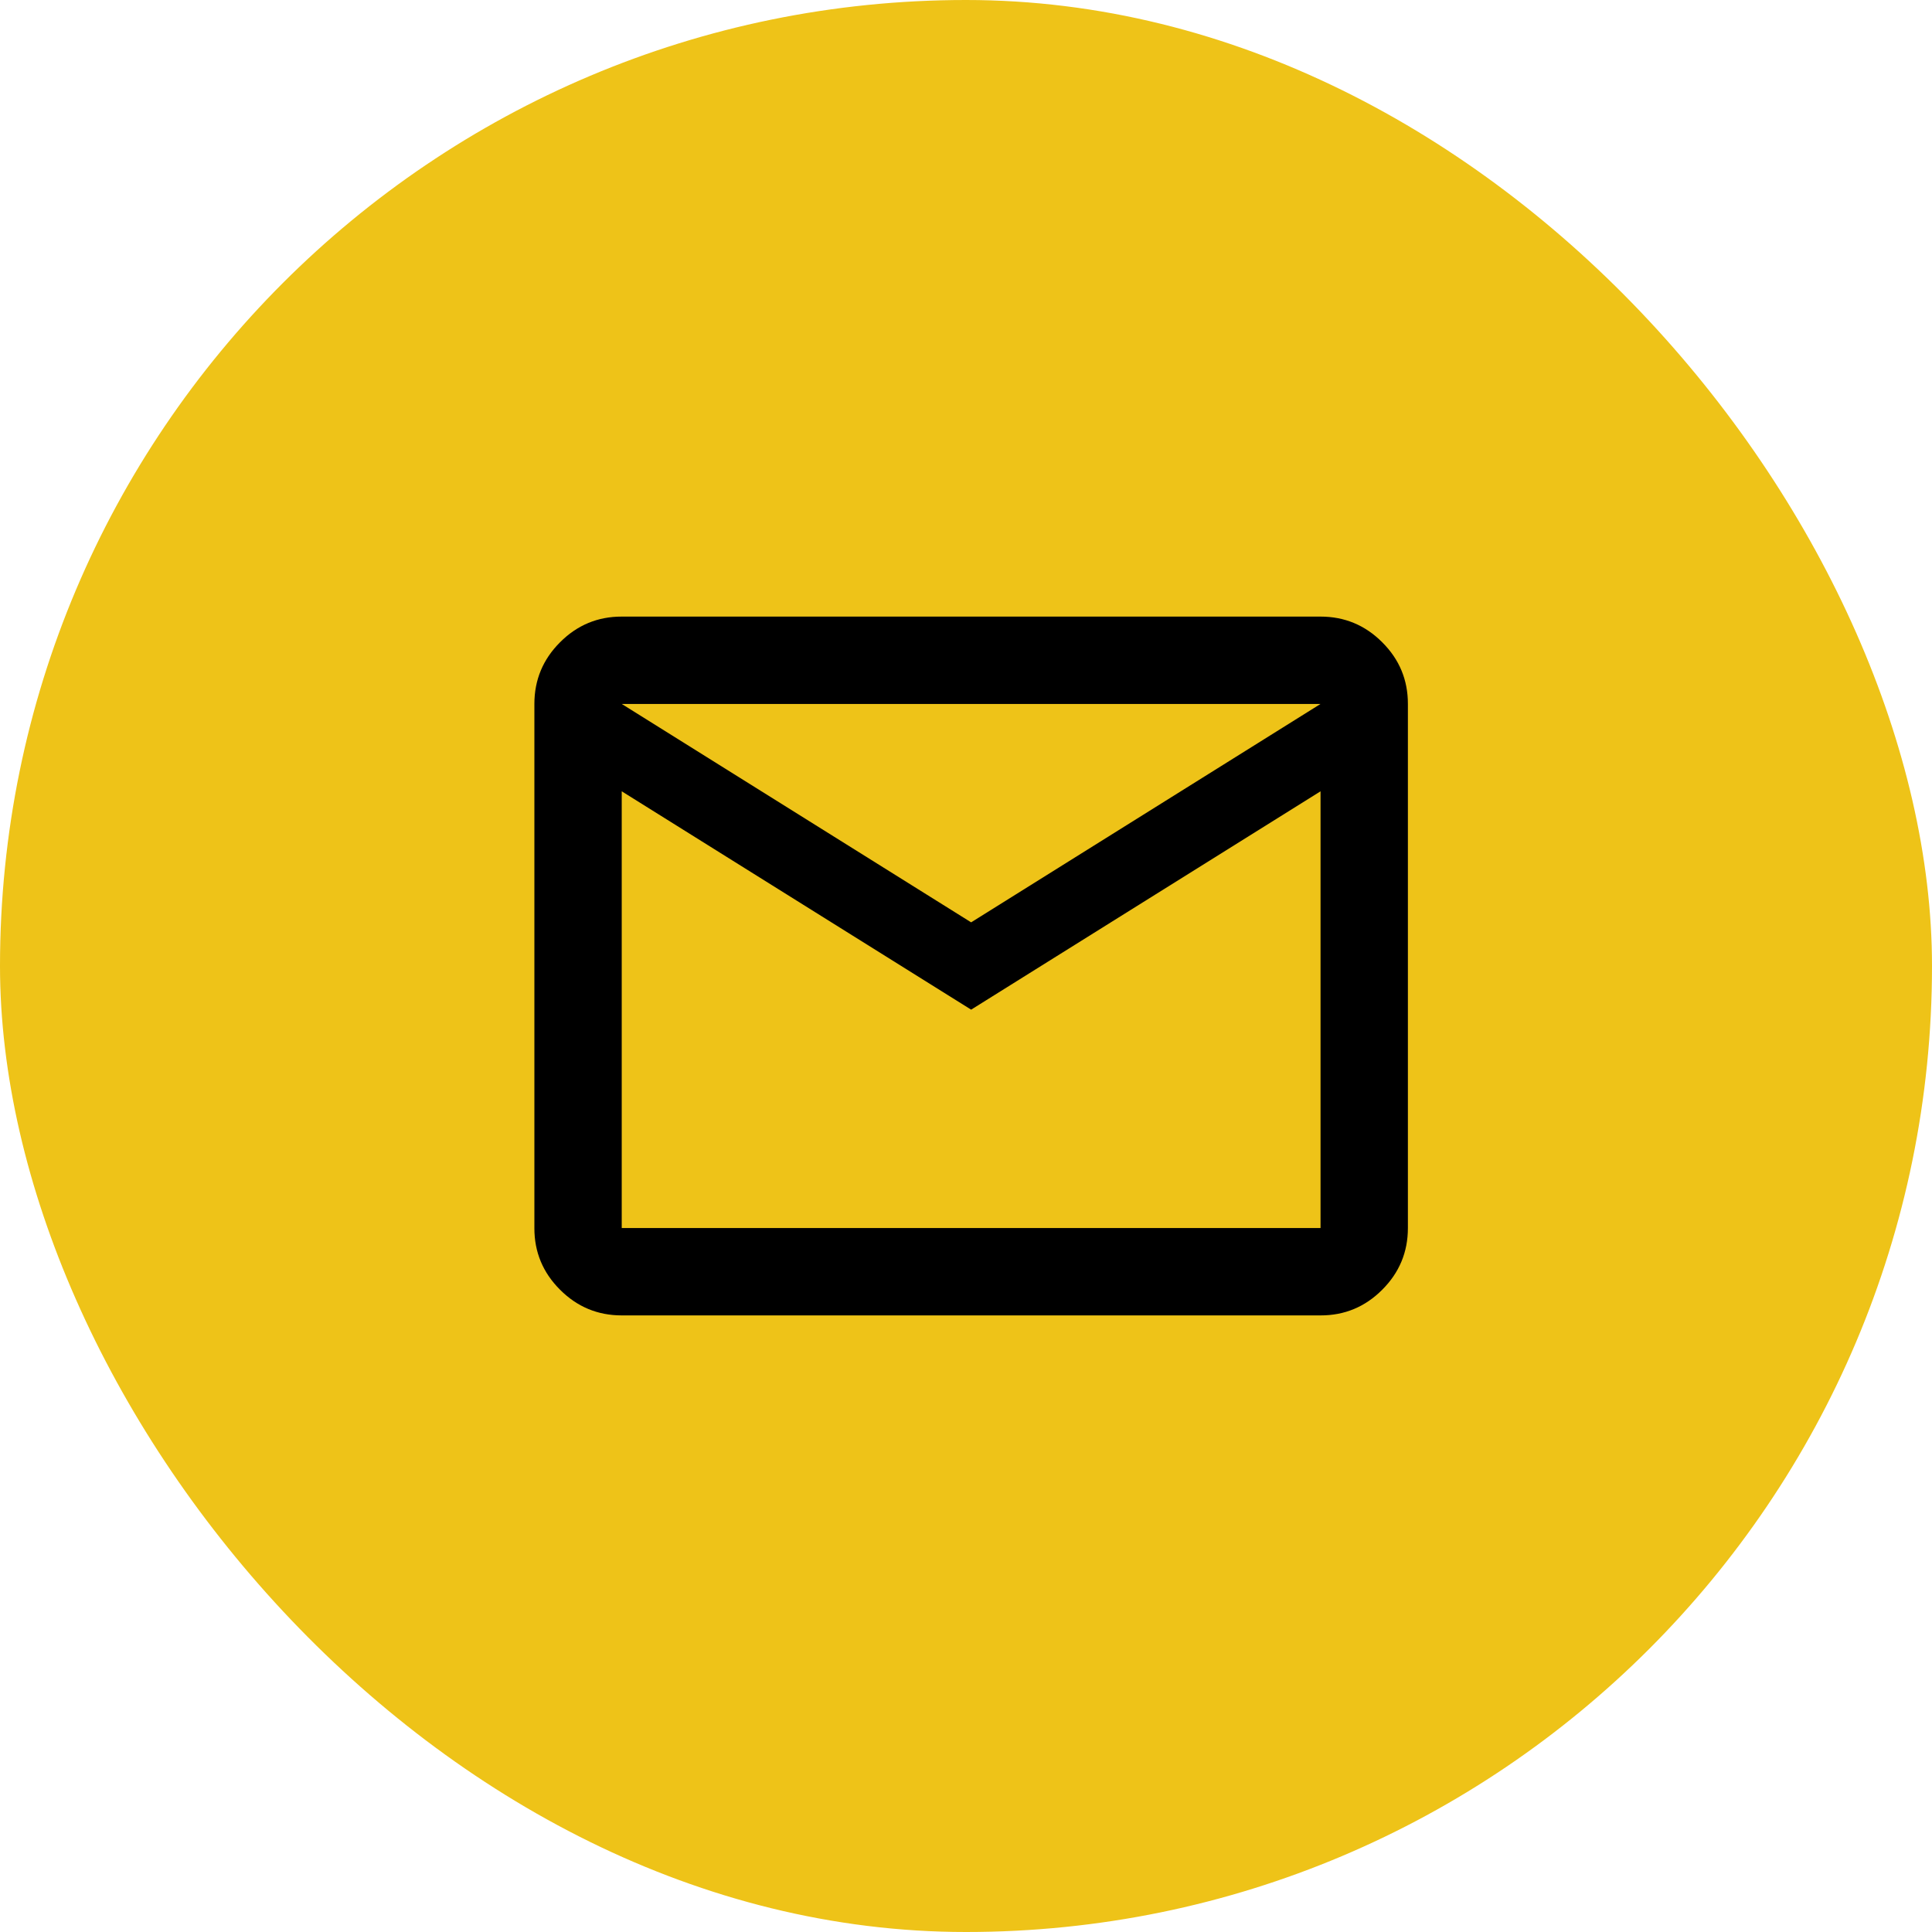 <svg width="47" height="47" viewBox="0 0 47 47" fill="none" xmlns="http://www.w3.org/2000/svg">
<rect width="47" height="47" rx="23.5" fill="#EEC318"/>
<path d="M15.125 32C14.541 32 14.04 31.792 13.624 31.375C13.207 30.959 12.999 30.459 13 29.875V17.125C13 16.541 13.208 16.04 13.625 15.624C14.041 15.207 14.541 14.999 15.125 15H32.125C32.709 15 33.21 15.208 33.626 15.625C34.043 16.041 34.251 16.541 34.25 17.125V29.875C34.25 30.459 34.042 30.96 33.625 31.376C33.209 31.793 32.709 32.001 32.125 32H15.125ZM23.625 24.562L15.125 19.25V29.875H32.125V19.25L23.625 24.562ZM23.625 22.438L32.125 17.125H15.125L23.625 22.438ZM15.125 19.25V17.125V29.875V19.25Z" fill="black"/>
</svg>
